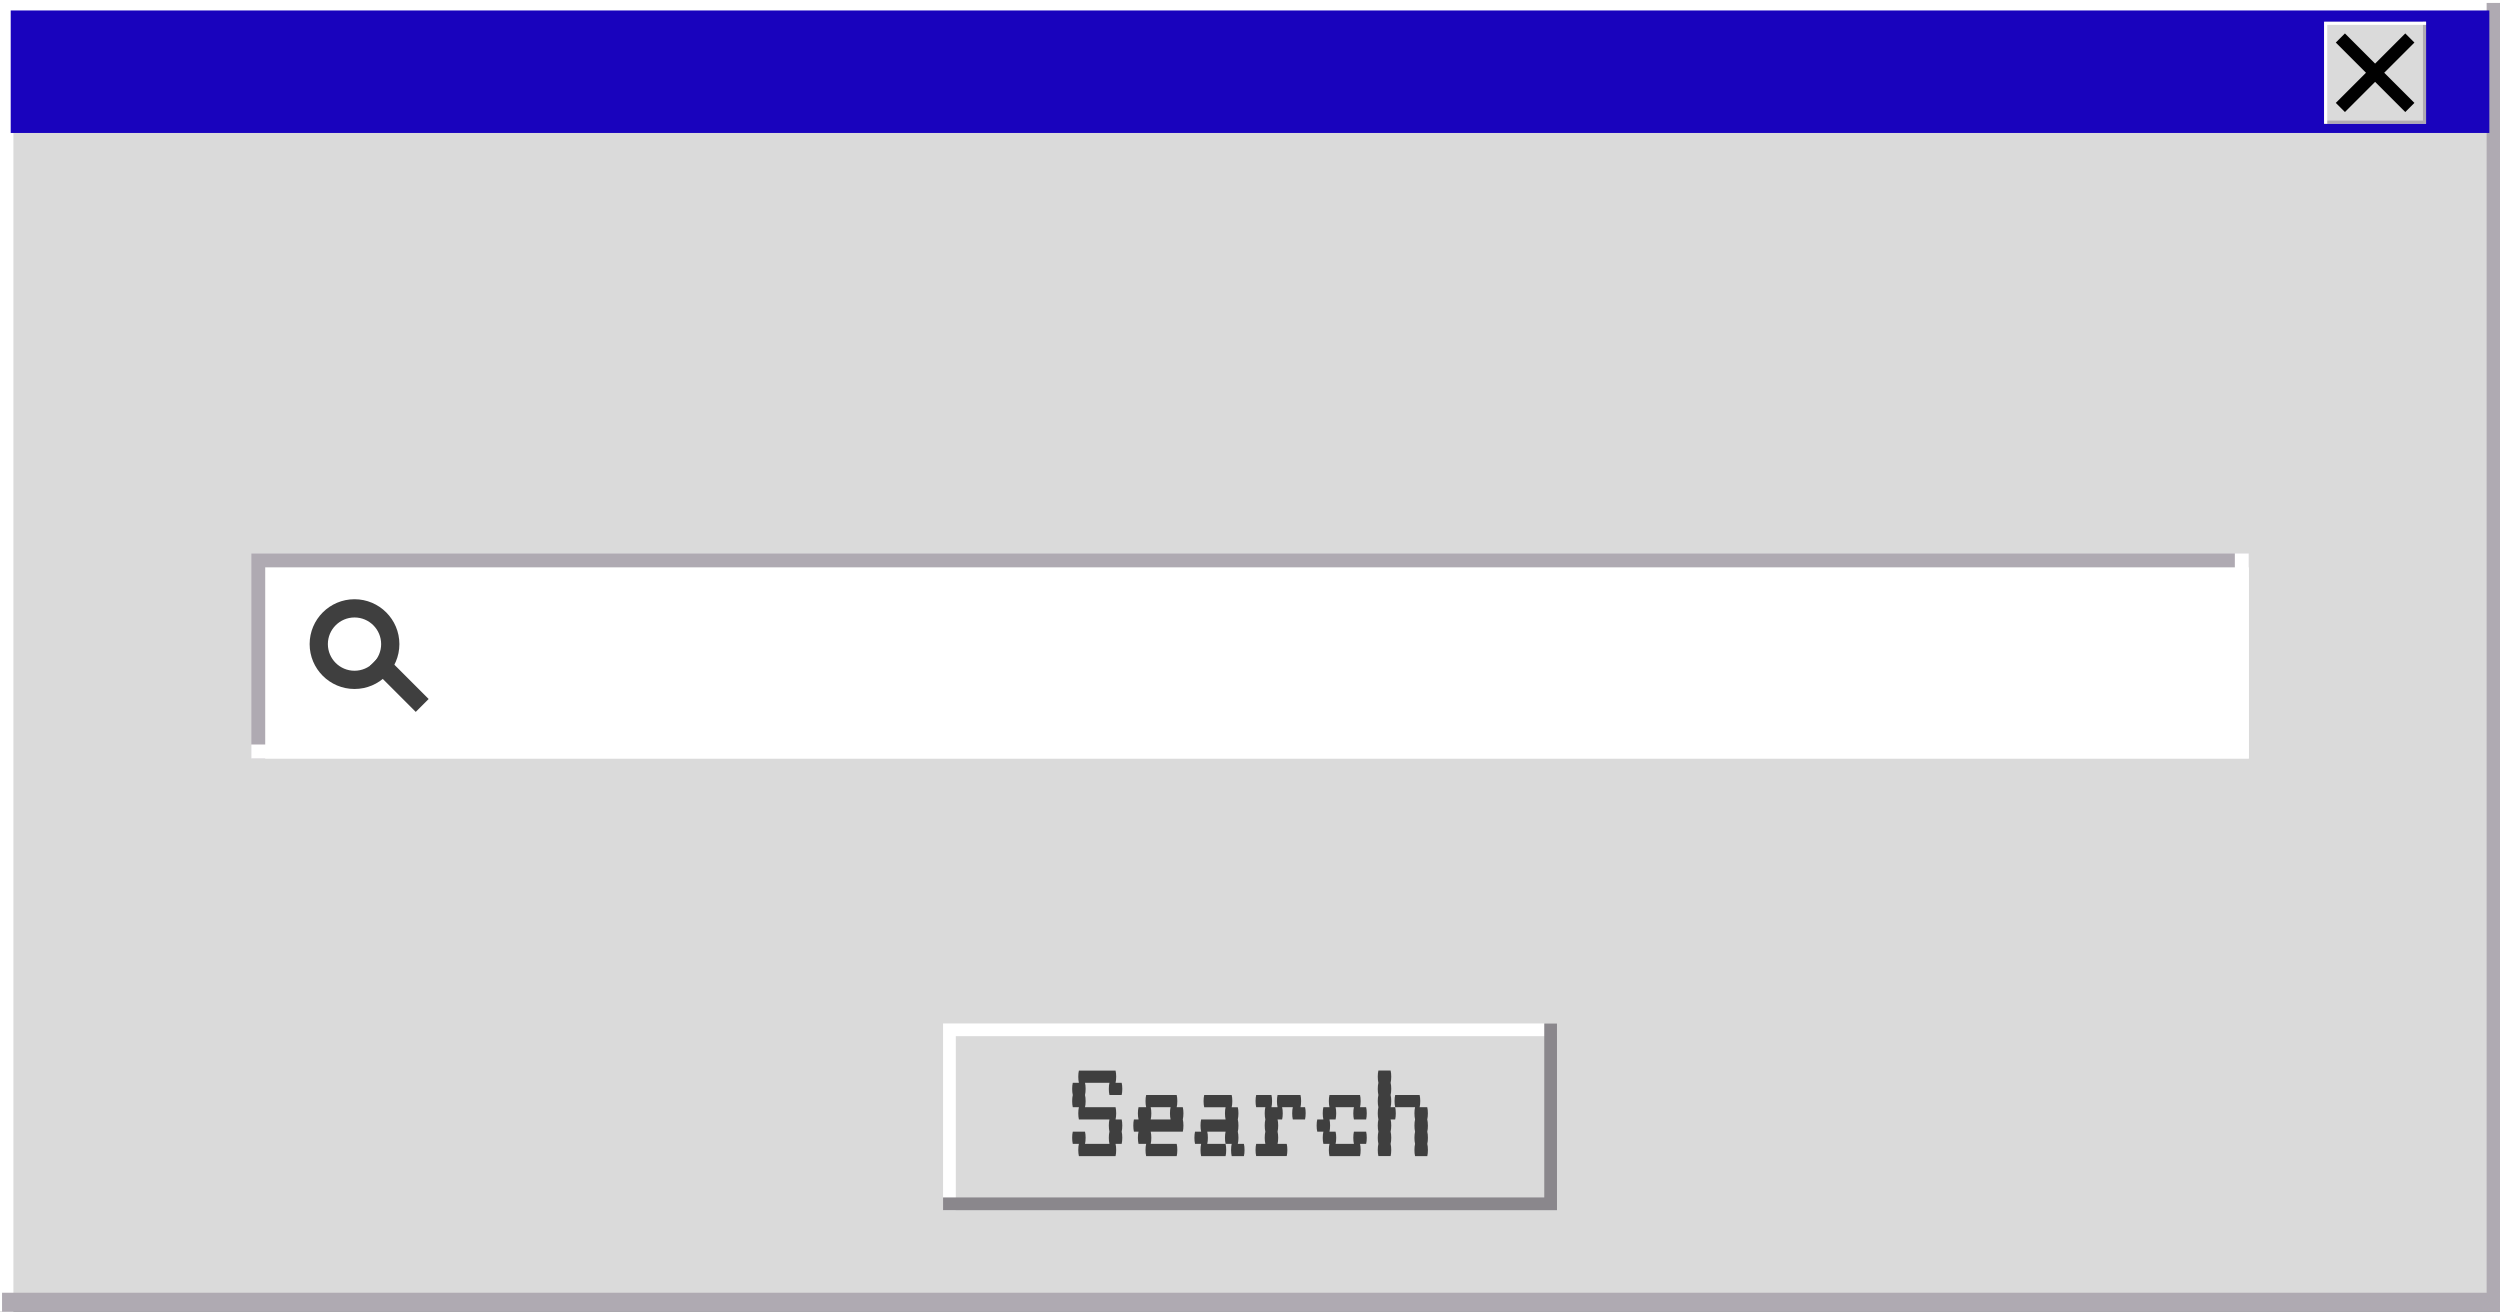 <?xml version="1.0" encoding="UTF-8"?><svg xmlns="http://www.w3.org/2000/svg" xmlns:xlink="http://www.w3.org/1999/xlink" height="425.0" preserveAspectRatio="xMidYMid meet" version="1.0" viewBox="0.0 0.0 810.0 425.0" width="810.0" zoomAndPan="magnify"><rect x="0.0" y="0.0" width="810.0" height="425.0" fill="#808080" stroke="none"/><g><g><g><g><g><g id="change1_1"><path d="M0 0H810.02V423.57H0z" fill="#dadada"/></g><g id="change2_1"><path d="M810.02 0L4.34 0 0 0 0 3.92 0 425.04 4.34 425.04 4.34 3.92 810.02 3.92 810.02 0z" fill="#fff"/></g><g id="change3_1"><path d="M805.67 0.95L805.67 418.85 0.66 418.85 0.66 425.04 810.02 425.04 810.02 423.57 810.02 418.85 810.02 0.95 805.67 0.95z" fill="#afaab2"/></g><g id="change4_1"><path d="M3.47 3.39H806.55V43.08H3.47z" fill="#1903bd"/></g><g id="change1_2"><path d="M753.02 7.06H786.04V40.08H753.02z" fill="#dadada"/></g><g id="change3_2"><path d="M785.04 7.06L785.04 39.07 753.02 39.07 753.02 40.08 785.04 40.08 786.04 40.08 786.04 39.07 786.04 7.06 785.04 7.06z" fill="#afaab2"/></g><g id="change2_2"><path d="M786.04 7.06L754.03 7.06 753.02 7.06 753.02 8.06 753.02 40.08 754.03 40.08 754.03 8.06 786.04 8.06 786.04 7.06z" fill="#fff"/></g><g id="change5_1"><path d="M782.27 13.79L779.31 10.83 769.53 20.61 759.76 10.83 756.8 13.79 766.58 23.57 756.8 33.34 759.76 36.3 769.53 26.52 779.31 36.3 782.27 33.34 772.49 23.57 782.27 13.79z"/></g></g><g><g id="change1_3"><path d="M305.55 331.6H504.46V392.1H305.55z" fill="#dadada"/></g><g id="change2_5"><path d="M504.46 331.6L309.68 331.6 305.55 331.6 305.55 335.72 305.55 392.1 309.68 392.1 309.68 335.72 504.46 335.72 504.46 331.6z" fill="#fff"/></g><g id="change6_1"><path d="M500.34 331.6L500.34 387.97 305.55 387.97 305.55 392.1 500.34 392.1 504.46 392.1 504.46 392.1 504.46 331.6 500.34 331.6z" fill="#8a878c"/></g></g></g><g><g id="change2_3"><path d="M81.4 179.29H728.62V245.75H81.4z" fill="#fff"/></g><g id="change3_3"><path d="M728.62 179.29L85.93 179.29 81.4 179.29 81.4 183.82 81.4 245.75 85.93 245.75 85.93 183.82 728.62 183.82 728.62 179.29z" fill="#afaab2"/></g><g id="change2_4"><path d="M724.09 179.29L724.09 241.22 81.4 241.22 81.4 245.75 724.09 245.75 728.62 245.75 728.62 245.75 728.62 179.29 724.09 179.29z" fill="#fff"/></g></g><g fill="#3f3f3f" id="change7_1"><path d="M114.86,223.23c-8.02,0-14.54-6.52-14.54-14.54s6.52-14.54,14.54-14.54,14.54,6.52,14.54,14.54-6.52,14.54-14.54,14.54Zm0-23.17c-4.76,0-8.63,3.87-8.63,8.63s3.87,8.63,8.63,8.63,8.63-3.87,8.63-8.63-3.87-8.63-8.63-8.63Z"/><path d="M126.4 210.62H132.31V231.64H126.4z" transform="rotate(-45 129.363 221.126)"/></g><g fill="#3f3f3f" id="change7_2"><path d="M363.62,364.68c0,.76-.07,1.42-.2,1.98,.13,.53,.2,1.19,.2,1.98s-.07,1.42-.2,1.98h-1.98c.13,.53,.2,1.19,.2,1.98s-.07,1.42-.2,1.98h-11.88c-.13-.56-.2-1.22-.2-1.98s.07-1.45,.2-1.98h-1.98c-.13-.56-.2-1.22-.2-1.98s.07-1.45,.2-1.98h3.96c.13,.53,.2,1.19,.2,1.98s-.07,1.42-.2,1.98h7.92c-.13-.56-.2-1.22-.2-1.98s.07-1.45,.2-1.98c-.13-.56-.2-1.22-.2-1.98s.07-1.45,.2-1.98h-9.9c-.13-.56-.2-1.22-.2-1.98s.07-1.45,.2-1.98h-1.98c-.13-.56-.2-1.22-.2-1.98s.07-1.45,.2-1.98c-.13-.56-.2-1.22-.2-1.98s.07-1.45,.2-1.98h1.98c-.13-.56-.2-1.22-.2-1.98s.07-1.45,.2-1.98h11.88c.13,.53,.2,1.19,.2,1.98s-.07,1.42-.2,1.98h1.98c.13,.53,.2,1.19,.2,1.98s-.07,1.42-.2,1.98h-3.96c-.13-.56-.2-1.22-.2-1.98s.07-1.45,.2-1.98h-7.92c.13,.53,.2,1.19,.2,1.98s-.07,1.42-.2,1.98c.13,.53,.2,1.19,.2,1.98s-.07,1.42-.2,1.98h9.9c.13,.53,.2,1.19,.2,1.98s-.07,1.42-.2,1.98h1.98c.13,.53,.2,1.19,.2,1.98Z"/><path d="M383.23,362.7c.13,.53,.2,1.19,.2,1.98s-.07,1.42-.2,1.98h-10.4c.13,.53,.2,1.19,.2,1.98s-.07,1.42-.2,1.98h8.42c.13,.53,.2,1.19,.2,1.98s-.07,1.42-.2,1.98h-9.9c-.13-.56-.2-1.22-.2-1.98s.07-1.45,.2-1.98h-2.47c-.13-.56-.2-1.22-.2-1.98s.07-1.45,.2-1.98h-1.49c-.13-.56-.2-1.22-.2-1.98s.07-1.45,.2-1.98h1.49c-.13-.56-.2-1.22-.2-1.98s.07-1.45,.2-1.98h2.47c-.13-.56-.2-1.22-.2-1.98s.07-1.45,.2-1.98h9.9c.13,.53,.2,1.19,.2,1.98s-.07,1.42-.2,1.98h1.98c.13,.53,.2,1.19,.2,1.98s-.07,1.42-.2,1.98Zm-4.16-1.98c0-.79,.07-1.45,.2-1.98h-6.44c.13,.53,.2,1.19,.2,1.98s-.07,1.42-.2,1.98h6.44c-.13-.56-.2-1.22-.2-1.98Z"/><path d="M403.23,372.6c0,.76-.07,1.42-.2,1.98h-3.96c-.13-.56-.2-1.22-.2-1.98s.07-1.45,.2-1.98h-1.98c-.13-.56-.2-1.22-.2-1.98s.07-1.45,.2-1.98h-5.94c.13,.53,.2,1.19,.2,1.98s-.07,1.42-.2,1.98h5.94c.13,.53,.2,1.19,.2,1.98s-.07,1.42-.2,1.98h-7.92c-.13-.56-.2-1.22-.2-1.98s.07-1.45,.2-1.98h-1.98c-.13-.56-.2-1.22-.2-1.98s.07-1.45,.2-1.98h1.98c-.13-.56-.2-1.22-.2-1.98s.07-1.45,.2-1.98h7.92c-.13-.56-.2-1.22-.2-1.98s.07-1.45,.2-1.98h-6.93c-.13-.56-.2-1.22-.2-1.98s.07-1.45,.2-1.98h8.91c.13,.53,.2,1.19,.2,1.98s-.07,1.42-.2,1.98h1.98c.13,.53,.2,1.19,.2,1.98s-.07,1.42-.2,1.98c.13,.53,.2,1.19,.2,1.98s-.07,1.42-.2,1.98c.13,.53,.2,1.19,.2,1.98s-.07,1.42-.2,1.98h1.98c.13,.53,.2,1.19,.2,1.98Z"/><path d="M423.03,360.72c0,.76-.07,1.42-.2,1.98h-3.96c-.13-.56-.2-1.22-.2-1.98s.07-1.45,.2-1.98h-3.46c.13,.53,.2,1.19,.2,1.98s-.07,1.42-.2,1.98h-1.48c.13,.53,.2,1.19,.2,1.98s-.07,1.42-.2,1.98c.13,.53,.2,1.19,.2,1.98s-.07,1.42-.2,1.98h2.97c.13,.53,.2,1.19,.2,1.98s-.07,1.42-.2,1.98h-9.9c-.13-.56-.2-1.22-.2-1.98s.07-1.45,.2-1.98h2.97c-.13-.56-.2-1.22-.2-1.98s.07-1.45,.2-1.98c-.13-.56-.2-1.22-.2-1.98s.07-1.45,.2-1.98c-.13-.56-.2-1.22-.2-1.98s.07-1.45,.2-1.98h-2.97c-.13-.56-.2-1.22-.2-1.98s.07-1.45,.2-1.98h4.95c.13,.53,.2,1.19,.2,1.98s-.07,1.42-.2,1.98h1.98c-.13-.56-.2-1.22-.2-1.98s.07-1.45,.2-1.98h7.43c.13,.53,.2,1.19,.2,1.98s-.07,1.42-.2,1.98h1.48c.13,.53,.2,1.19,.2,1.98Z"/><path d="M442.63,366.66c.13,.53,.2,1.19,.2,1.98s-.07,1.42-.2,1.98h-1.98c.13,.53,.2,1.19,.2,1.98s-.07,1.42-.2,1.98h-9.9c-.13-.56-.2-1.22-.2-1.98s.07-1.45,.2-1.98h-1.98c-.13-.56-.2-1.22-.2-1.98s.07-1.45,.2-1.98h-1.98c-.13-.56-.2-1.22-.2-1.98s.07-1.45,.2-1.98h1.98c-.13-.56-.2-1.22-.2-1.98s.07-1.45,.2-1.98h1.98c-.13-.56-.2-1.22-.2-1.98s.07-1.45,.2-1.98h9.9c.13,.53,.2,1.19,.2,1.98s-.07,1.42-.2,1.98h1.98c.13,.53,.2,1.19,.2,1.98s-.07,1.42-.2,1.98h-3.96c-.13-.56-.2-1.22-.2-1.98s.07-1.45,.2-1.98h-5.94c.13,.53,.2,1.19,.2,1.98s-.07,1.42-.2,1.98h-1.98c.13,.53,.2,1.19,.2,1.98s-.07,1.42-.2,1.98h1.98c.13,.53,.2,1.19,.2,1.98s-.07,1.42-.2,1.98h5.94c-.13-.56-.2-1.22-.2-1.98s.07-1.45,.2-1.98h3.96Z"/><path d="M450.56,358.74h1.48c.13,.53,.2,1.19,.2,1.98s-.07,1.42-.2,1.98h-1.48c.13,.53,.2,1.19,.2,1.98s-.07,1.42-.2,1.98c.13,.53,.2,1.19,.2,1.98s-.07,1.42-.2,1.98c.13,.53,.2,1.19,.2,1.98s-.07,1.42-.2,1.98h-3.96c-.13-.56-.2-1.22-.2-1.98s.07-1.45,.2-1.98c-.13-.56-.2-1.22-.2-1.98s.07-1.45,.2-1.98c-.13-.56-.2-1.22-.2-1.98s.07-1.45,.2-1.98c-.13-.56-.2-1.22-.2-1.98s.07-1.45,.2-1.98c-.13-.56-.2-1.22-.2-1.98s.07-1.45,.2-1.98c-.13-.56-.2-1.22-.2-1.98s.07-1.45,.2-1.98c-.13-.56-.2-1.22-.2-1.98s.07-1.45,.2-1.98h3.96c.13,.53,.2,1.19,.2,1.98s-.07,1.42-.2,1.98c.13,.53,.2,1.19,.2,1.98s-.07,1.42-.2,1.98c.13,.53,.2,1.19,.2,1.98s-.07,1.42-.2,1.98Zm12.08,5.94c0,.76-.07,1.42-.2,1.98,.13,.53,.2,1.19,.2,1.98s-.07,1.42-.2,1.98c.13,.53,.2,1.19,.2,1.98s-.07,1.42-.2,1.98h-3.96c-.13-.56-.2-1.22-.2-1.98s.07-1.45,.2-1.98c-.13-.56-.2-1.22-.2-1.98s.07-1.45,.2-1.98c-.13-.56-.2-1.22-.2-1.98s.07-1.45,.2-1.98c-.13-.56-.2-1.22-.2-1.98s.07-1.45,.2-1.98h-6.44c-.13-.56-.2-1.22-.2-1.98s.07-1.45,.2-1.98h7.92c.13,.53,.2,1.19,.2,1.98s-.07,1.42-.2,1.98h2.47c.13,.53,.2,1.19,.2,1.98s-.07,1.42-.2,1.98c.13,.53,.2,1.19,.2,1.98Z"/></g></g></g></g></svg>